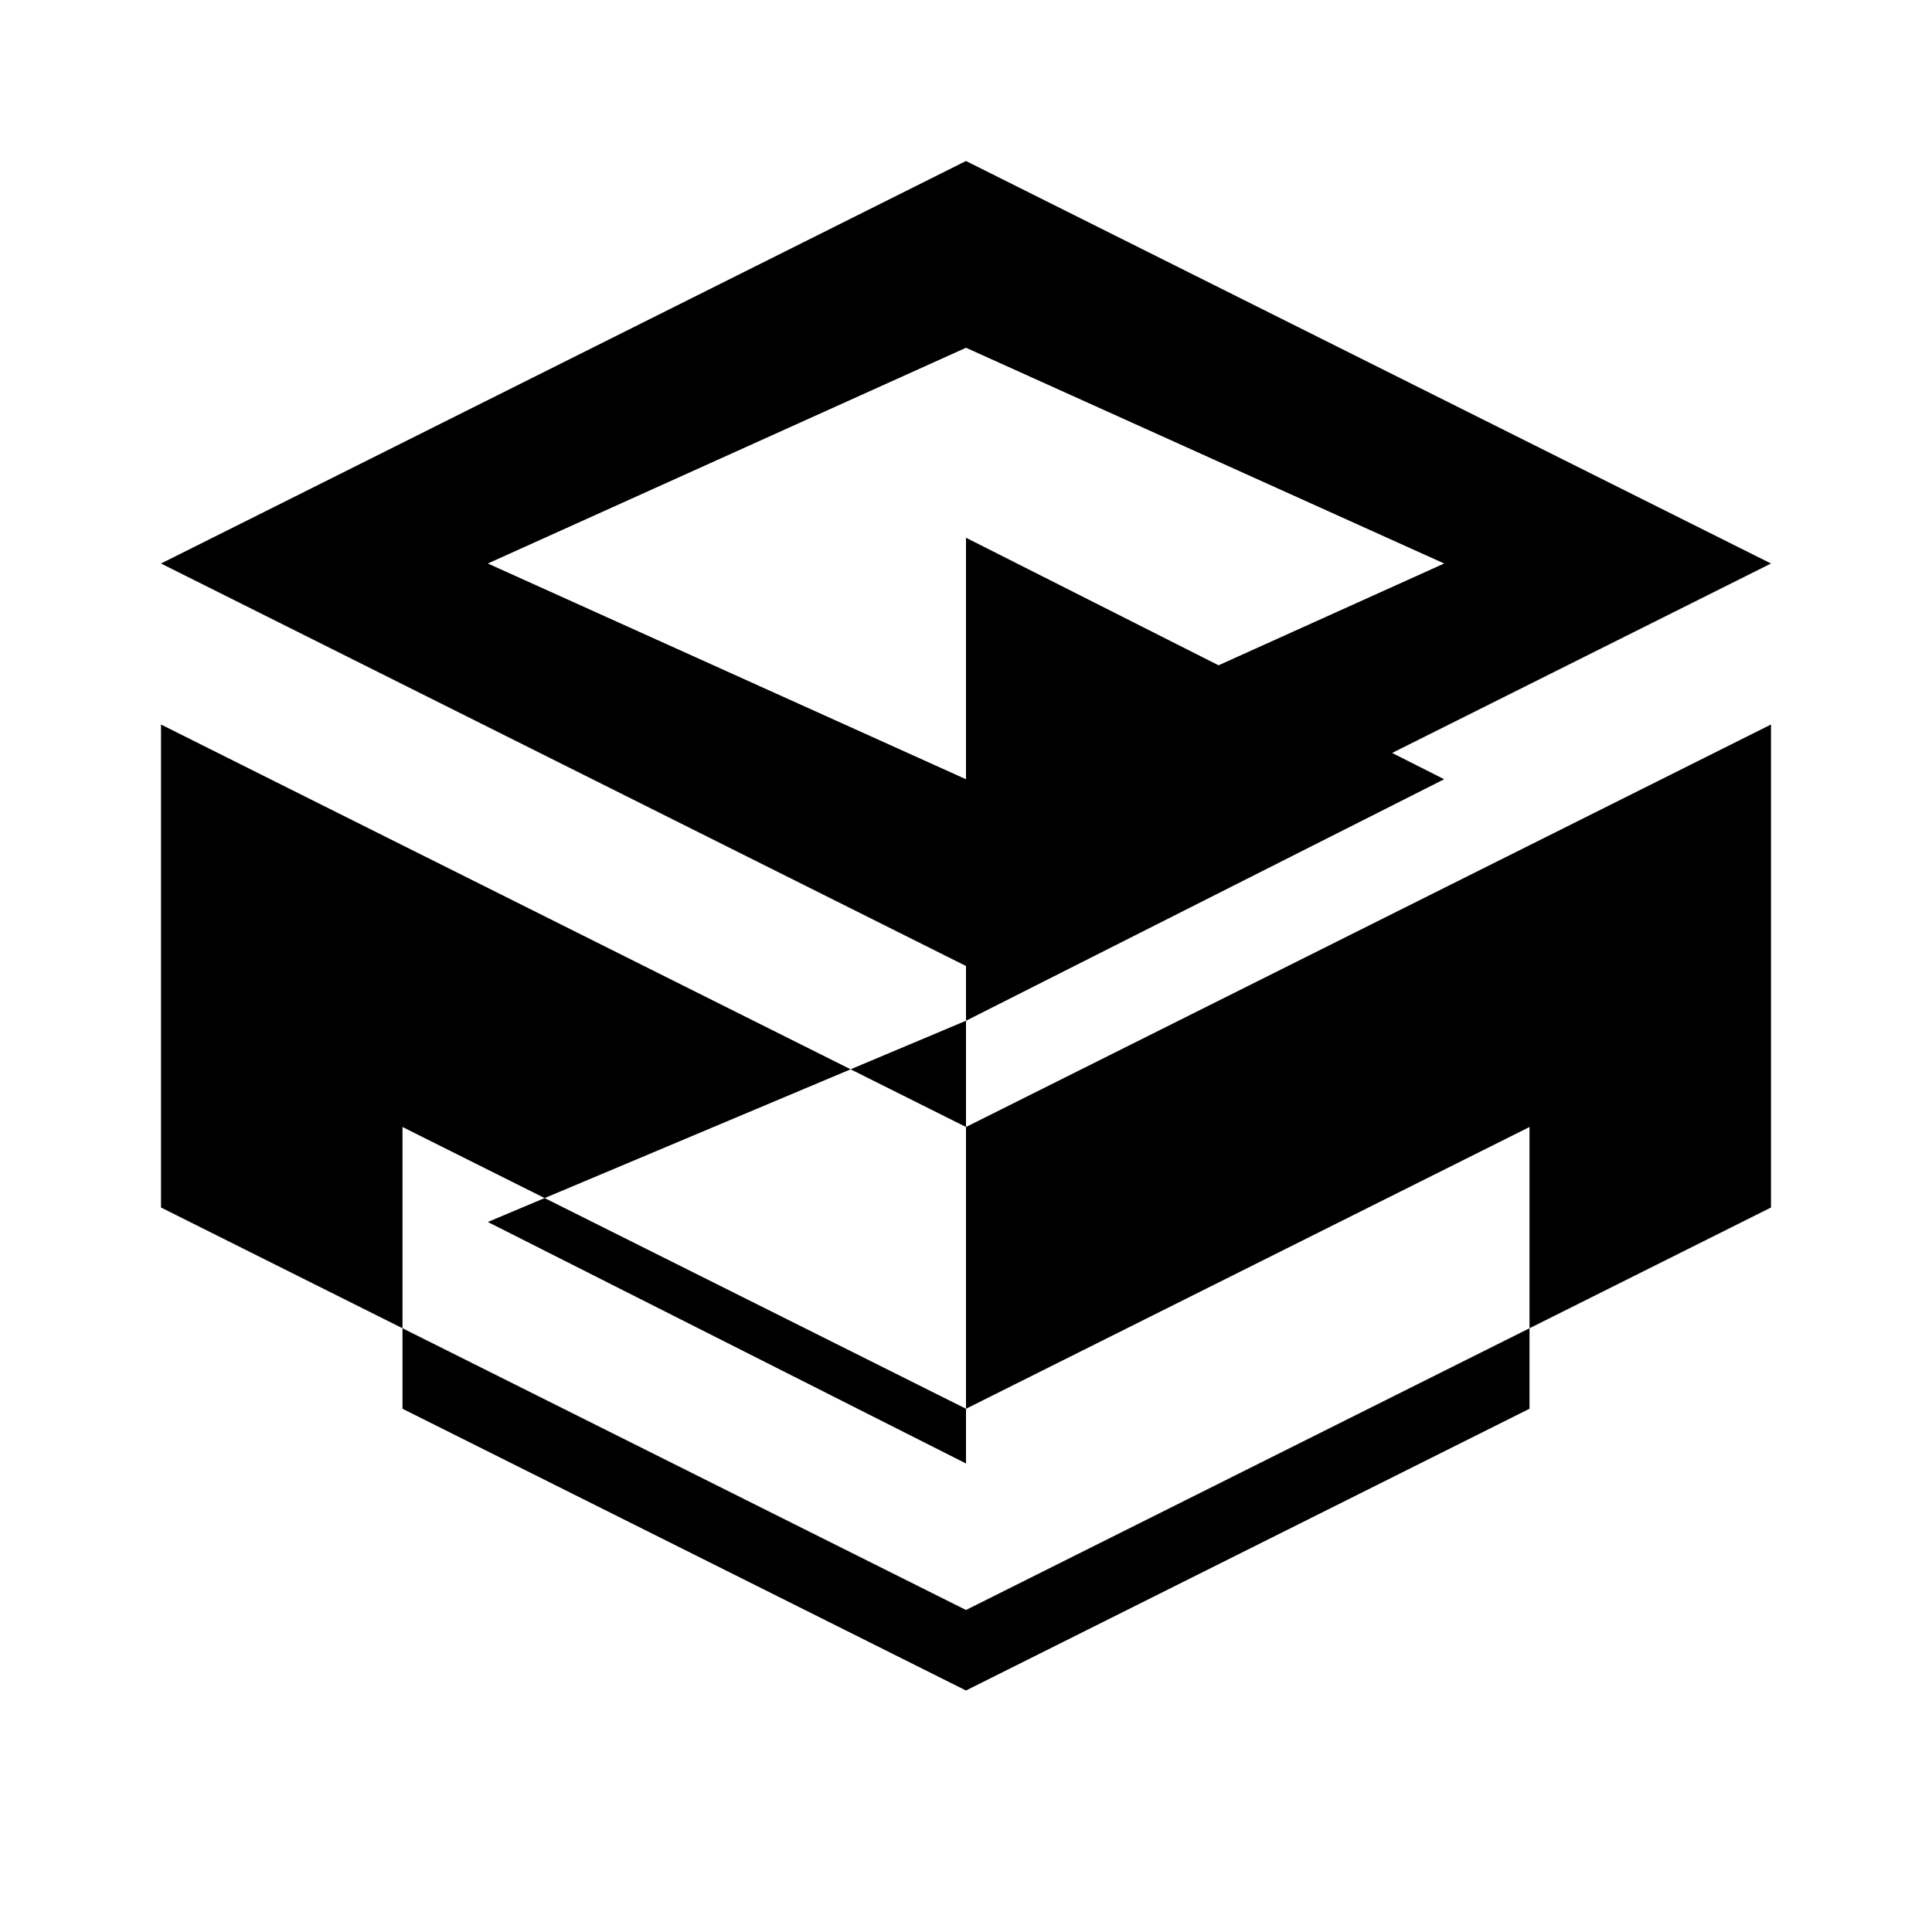 <svg class="icon icon-geometric-crystal" xmlns="http://www.w3.org/2000/svg" viewBox="0 0 24 24">
    <path d="M12 2L2 7l10 5 10-5-10-5zm0 2.32L17.94 7 12 9.68 6.06 7 12 4.32zM2 9v6l10 5 10-5V9l-10 5-10-5zm10 12l-7-3.5V14l7 3.5 7-3.5v3.5l-7 3.5zm0-2.82l-5.94-3L12 12.68l5.94-3-5.94-3v7.36z"/>
</svg>
